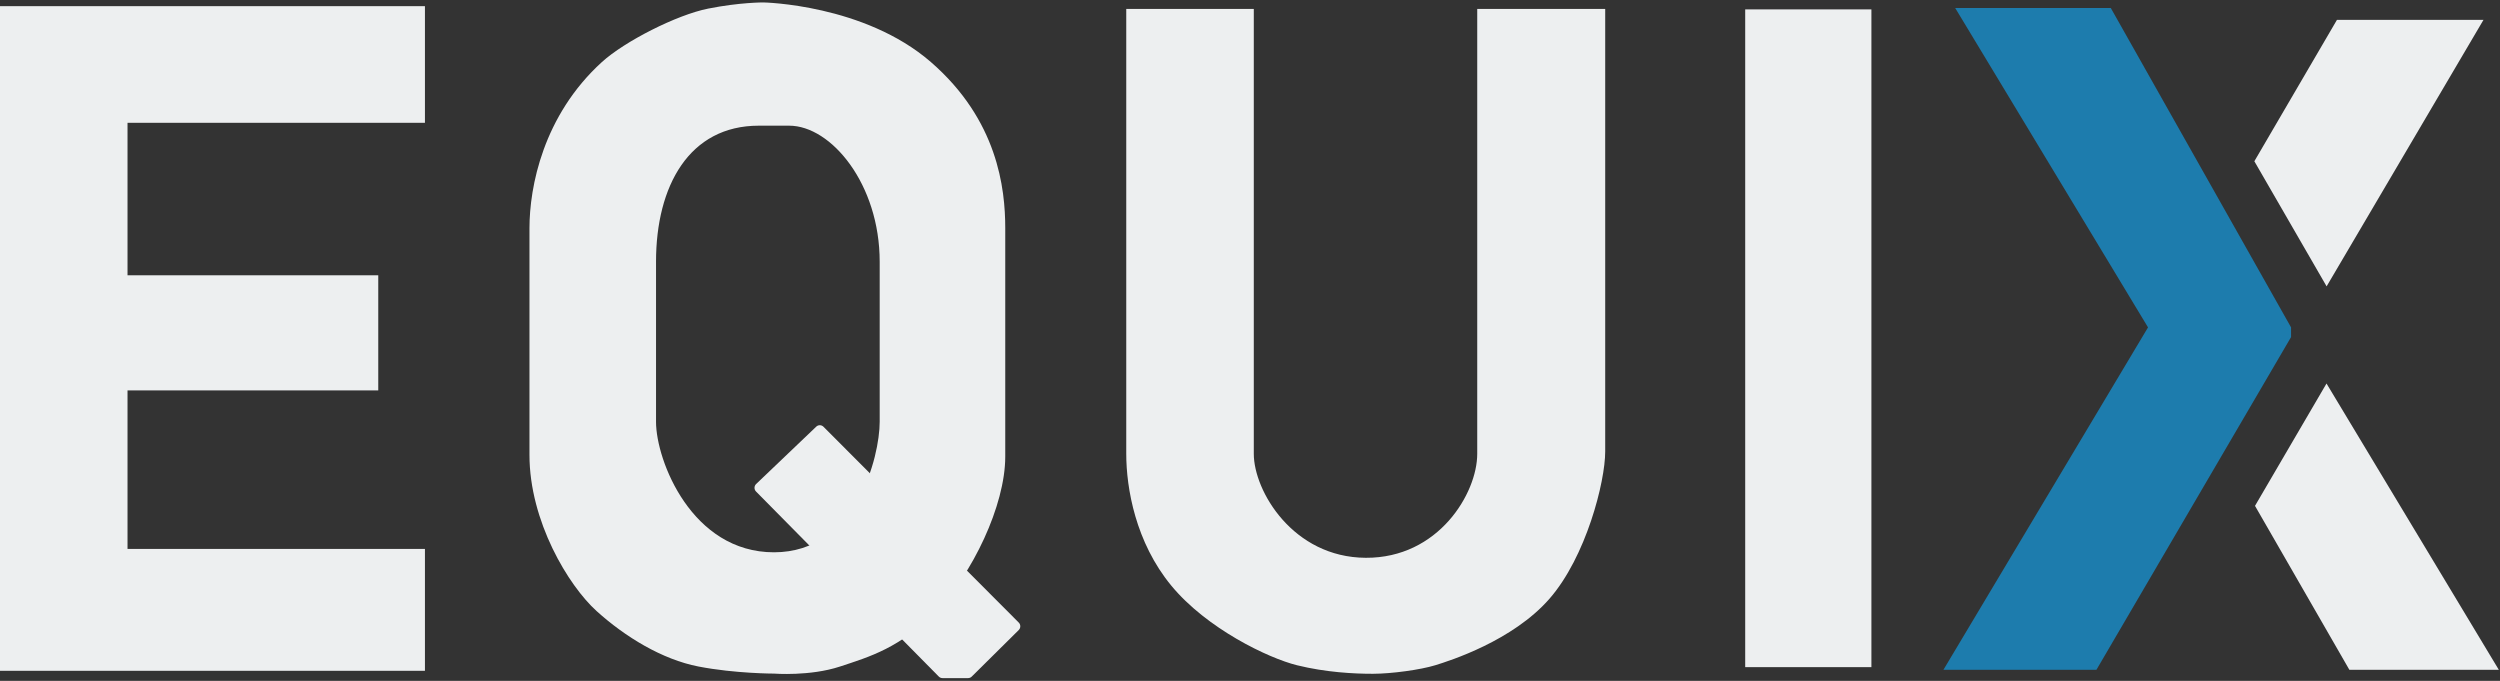 <svg width="481" height="131" viewBox="0 0 481 131" fill="none" xmlns="http://www.w3.org/2000/svg">
<rect x="0" y="0" width="481" height="131" fill="#333333" stroke="none"/>
<path fill-rule="evenodd" clip-rule="evenodd" d="M0 1.186H81.758V23.627H24.535V52.965H72.777V75.115H24.535V105.613H72.531H81.758V129.062H0V1.186Z" fill="#EDEFF0"/>
<path fill-rule="evenodd" clip-rule="evenodd" d="M146.843 0.468L148.929 24.18C148.929 24.18 143.736 24.18 151.832 24.18C159.928 24.18 169.252 35.434 169.252 50.351C169.252 65.269 169.252 74.456 169.252 81.152C169.252 87.848 164.749 106.246 148.929 106.263C133.11 106.28 126.22 88.629 126.22 81.152C126.22 73.675 126.22 59.052 126.22 50.351C126.22 35.751 132.618 24.18 145.982 24.18C159.346 24.18 148.929 24.18 148.929 24.18L146.843 0.468C146.843 0.468 142.353 0.444 136.267 1.652C130.18 2.859 120.151 7.978 115.796 11.945C104.481 22.253 101.87 35.974 101.87 43.907C101.87 51.84 101.87 74.788 101.87 87.53C101.87 100.272 109.348 112.663 114.798 117.583C120.249 122.504 127.368 126.88 134.406 128.241C141.445 129.601 148.929 129.601 148.929 129.601C148.929 129.601 155.837 130.146 161.615 128.241C167.394 126.335 173.188 124.659 180.106 117.583C187.023 110.508 193.411 97.304 193.411 87.848C193.411 78.392 193.411 51.61 193.411 43.907C193.411 36.204 191.939 23.088 179.108 11.945C166.277 0.802 146.843 0.468 146.843 0.468Z" fill="#EDEFF0"/>
<path fill-rule="evenodd" clip-rule="evenodd" d="M158.436 82.106C158.053 81.722 157.436 81.714 157.044 82.089L145.479 93.124C145.071 93.513 145.061 94.165 145.458 94.566L180.625 130.171C180.813 130.36 181.068 130.467 181.334 130.467H186.259C186.521 130.467 186.772 130.363 186.959 130.178L196.006 121.217C196.402 120.824 196.404 120.18 196.01 119.784L158.436 82.106Z" fill="#EDEFF0"/>
<path fill-rule="evenodd" clip-rule="evenodd" d="M216.691 1.722H241.23C241.23 1.722 241.23 80.166 241.23 87.312C241.23 94.459 248.768 107.245 262.766 107.32C276.765 107.396 284.22 94.914 284.22 87.312C284.22 79.711 284.22 1.722 284.22 1.722H308.841C308.841 1.722 308.841 81.079 308.841 86.883C308.841 92.686 305.168 107.147 298.097 115.223C291.026 123.299 278.966 127.127 276.129 127.996C273.293 128.865 267.777 129.628 264.153 129.636C260.53 129.644 255.066 129.357 249.556 127.996C244.046 126.635 232.176 120.954 225.337 112.65C218.499 104.345 216.691 93.96 216.691 87.312C216.691 80.664 216.691 1.722 216.691 1.722Z" fill="#EDEFF0"/>
<path fill-rule="evenodd" clip-rule="evenodd" d="M335.777 1.807H360.059V128.357H335.777V1.807Z" fill="#EDEFF0"/>
<path fill-rule="evenodd" clip-rule="evenodd" d="M406.113 1.533L440.8 62.989V64.854L403.352 128.868H373.915L413.28 62.989L376.176 1.533H406.113Z" fill="#1D7CAD"/>
<path fill-rule="evenodd" clip-rule="evenodd" d="M447.62 73.787L433.862 97.327L452.023 128.876H480.776L447.62 73.787Z" fill="#EDEFF0"/>
<path fill-rule="evenodd" clip-rule="evenodd" d="M449.629 3.823L433.737 31.025L447.64 55.095L477.822 3.823H449.629Z" fill="#EDEFF0"/>
</svg>
